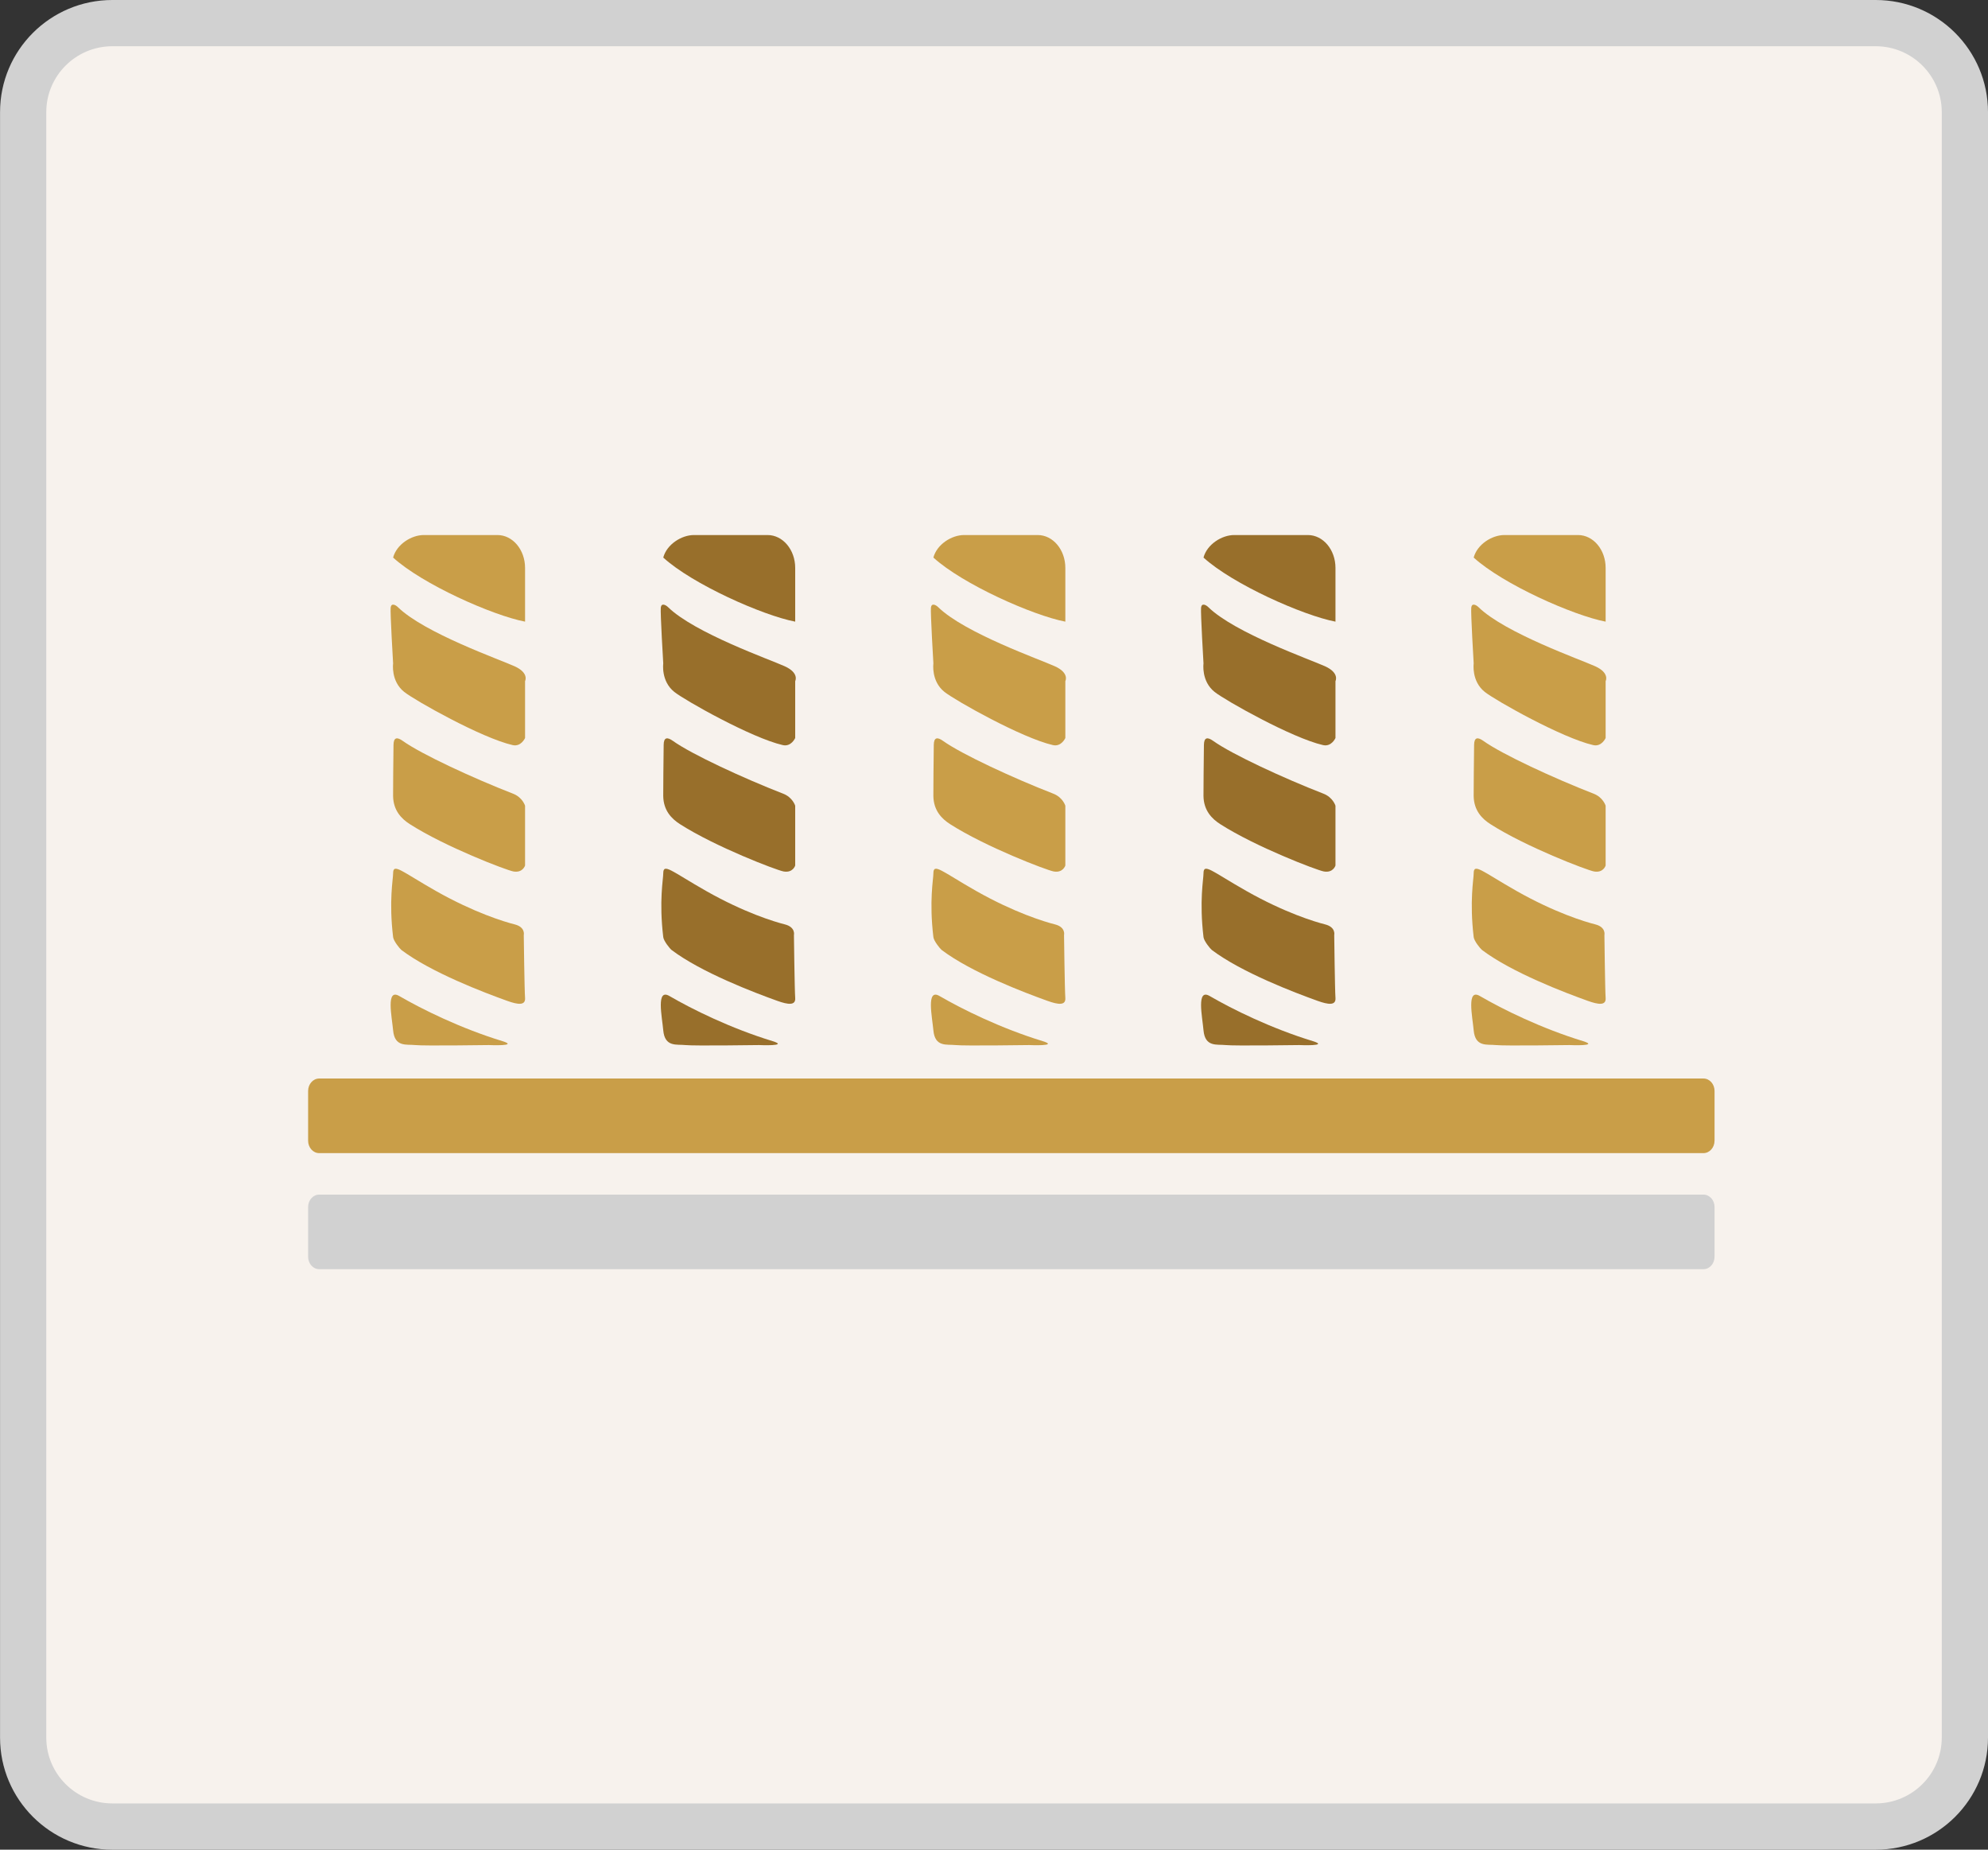 <?xml version="1.0" encoding="utf-8"?>
<!-- Generator: Adobe Illustrator 16.0.0, SVG Export Plug-In . SVG Version: 6.00 Build 0)  -->
<!DOCTYPE svg PUBLIC "-//W3C//DTD SVG 1.1//EN" "http://www.w3.org/Graphics/SVG/1.1/DTD/svg11.dtd">
<svg version="1.1" id="Layer_1" xmlns="http://www.w3.org/2000/svg" xmlns:xlink="http://www.w3.org/1999/xlink" x="0px" y="0px"
	 width="86px" height="80px" viewBox="0 0 86 80" enable-background="new 0 0 86 80" xml:space="preserve">
<rect x="0" y="0" width="86" height="80" fill="#333333" stroke="none"/>
<g>
	<g>
		<path fill="#F7F2ED" d="M927.476,261.369c0,2.68-2.182,4.85-4.861,4.85h-76.275c-2.688,0-4.858-2.172-4.858-4.85v-70.303
			c0-2.678,2.175-4.852,4.858-4.852h76.275c2.684,0,4.861,2.171,4.861,4.852V261.369L927.476,261.369z"/>
	</g>
	<g>
		<g>
			<path fill="#D1D1D1" d="M922.612,188.217c1.578,0,2.861,1.279,2.861,2.852v70.303c0,1.57-1.283,2.854-2.861,2.854h-76.275
				c-1.576,0-2.859-1.279-2.859-2.854v-70.303c0-1.569,1.283-2.852,2.859-2.852H922.612 M922.612,186.217h-76.275
				c-2.688,0-4.859,2.172-4.859,4.852v70.303c0,2.68,2.176,4.854,4.859,4.854h76.275c2.682,0,4.861-2.172,4.861-4.854v-70.303
				C927.476,188.389,925.296,186.217,922.612,186.217L922.612,186.217z"/>
		</g>
	</g>
</g>
<g>
	<path fill="#FFFFFF" d="M899.688,244.623l-0.453,0.148c-5.728,1.871-11.731,0.584-15.675-3.357
		c-4.211-4.211-5.337-10.773-2.982-16.709l-15.743-15.742l10.332-10.333l15.743,15.743c5.935-2.352,12.498-1.227,16.708,2.984
		c3.939,3.939,5.229,9.947,3.356,15.672l-0.146,0.455L899.688,244.623z"/>
	<path fill="#D1D1D1" d="M898.612,242.871l10.461-10.461c1.583-4.846,0.669-10.1-2.871-13.639
		c-4.061-4.06-10.372-4.668-15.738-2.016l-15.299-15.299l-7.504,7.504l15.299,15.3c-2.652,5.364-2.044,11.681,2.015,15.737
		C888.514,243.539,893.768,244.453,898.612,242.871z"/>
	
		<rect x="863.208" y="202.887" transform="matrix(0.707 -0.707 0.707 0.707 110.798 674.761)" fill="#B2ADAD" width="13.28" height="1.516"/>
	
		<line fill="none" stroke="#FFFFFF" stroke-width="0.425" stroke-miterlimit="10" x1="869.469" y1="209.939" x2="873.128" y2="206.282"/>
	
		<line fill="none" stroke="#FFFFFF" stroke-width="0.425" stroke-miterlimit="10" x1="873.018" y1="213.488" x2="876.677" y2="209.831"/>
	
		<line fill="none" stroke="#FFFFFF" stroke-width="0.425" stroke-miterlimit="10" x1="876.566" y1="217.038" x2="880.225" y2="213.38"/>
	
		<line fill="none" stroke="#FFFFFF" stroke-width="0.425" stroke-miterlimit="10" x1="880.115" y1="220.587" x2="883.773" y2="216.928"/>
	
		<line fill="none" stroke="#FFFFFF" stroke-width="0.372" stroke-miterlimit="10" x1="871.15" y1="211.809" x2="873.449" y2="209.512"/>
	
		<line fill="none" stroke="#FFFFFF" stroke-width="0.372" stroke-miterlimit="10" x1="874.698" y1="215.355" x2="876.997" y2="213.059"/>
	
		<line fill="none" stroke="#FFFFFF" stroke-width="0.372" stroke-miterlimit="10" x1="878.247" y1="218.904" x2="880.545" y2="216.607"/>
	<path fill="#E5BB70" d="M883.48,229.333c-0.455,3.478,0.549,6.894,2.906,9.253c1.956,1.956,4.655,3.033,7.602,3.033
		c0,0,0,0,0.001,0c1.188,0,2.383-0.174,3.56-0.514l9.76-9.76c0.194-0.673,0.313-1.345,0.396-2.015L883.48,229.333L883.48,229.333z"
		/>
</g>
<g>
	<rect x="843.531" y="249.309" fill="#D1D1D1" width="81.891" height="7.017"/>
</g>
<path fill="#E5BB70" d="M863.348,211.958l1.942,3.364c0,0,1.652,2.924,1.943,3.962c0.29,1.036,0.29,4.766-4.035,4.766
	c-4.324,0-4.19-3.716-3.735-4.766s1.941-3.962,1.941-3.962L863.348,211.958z"/>
<g>
	<path fill="#E5BB70" d="M877,247.309V246.5c0-1.104-0.896-2-2-2h-21.5c-1.104,0-2,0.896-2,2v0.809H877z"/>
</g>
<g>
	<g>
		<g>
			<path fill="#F7F2ED" d="M4.861,79c-2.13,0-3.859-1.728-3.859-3.848V4.847c0-2.121,1.729-3.851,3.859-3.851H81.14
				c2.131,0,3.86,1.729,3.86,3.851v70.306C85,77.272,83.271,79,81.142,79H4.861z"/>
			<path fill="#D1D1D1" d="M81.142,2C82.718,2,84,3.277,84,4.85v70.303C84,76.723,82.718,78,81.142,78H4.861
				c-1.578,0-2.859-1.276-2.859-2.848V4.85C2.002,3.277,3.283,2,4.861,2H81.142 M81.142,0H4.861C2.176,0,0.002,2.172,0.002,4.85
				v70.303c0,2.676,2.175,4.849,4.859,4.849H81.14c2.687,0,4.86-2.173,4.86-4.849V4.85C86,2.172,83.826,0,81.142,0L81.142,0z"/>
		</g>
	</g>
	<g>
		<path fill="#C99E48" d="M74.17,49.336c0,0.297-0.215,0.538-0.479,0.538H13.808c-0.265,0-0.479-0.241-0.479-0.538v-2.151
			c0-0.297,0.215-0.538,0.479-0.538h59.884c0.264,0,0.479,0.241,0.479,0.538V49.336z"/>
		<path fill="#D1D1D1" d="M74.17,54.356c0,0.297-0.215,0.538-0.479,0.538H13.808c-0.265,0-0.479-0.241-0.479-0.538v-2.152
			c0-0.295,0.215-0.536,0.479-0.536h59.884c0.264,0,0.479,0.241,0.479,0.536V54.356z"/>
	</g>
	<g>
		<path fill="#986F2B" d="M34.4,26.887v-2.325c0-0.785-0.535-1.421-1.195-1.421h-3.187c-0.533,0-1.173,0.401-1.326,0.974
			C29.951,25.265,32.993,26.618,34.4,26.887z"/>
		<path fill="#986F2B" d="M34.4,37.435v-2.587c0,0-0.107-0.36-0.519-0.52c-1.734-0.673-3.97-1.711-4.766-2.28
			c-0.244-0.175-0.402-0.17-0.405,0.172c-0.008,0.598-0.021,1.962-0.019,2.204c0.008,0.636,0.368,0.993,0.724,1.221
			c1.535,0.982,4.164,1.987,4.48,2.046C34.302,37.765,34.4,37.435,34.4,37.435z"/>
		<path fill="#986F2B" d="M28.692,37.774c0,0.258-0.187,1.188,0,2.757c0.02,0.171,0.288,0.502,0.362,0.558
			c1.284,0.97,3.58,1.844,4.576,2.2c0.454,0.162,0.796,0.213,0.77-0.127s-0.055-2.718-0.055-2.718s0.084-0.344-0.396-0.464
			c-0.442-0.11-1.753-0.509-3.398-1.442C29.057,37.691,28.692,37.308,28.692,37.774z"/>
		<path fill="#986F2B" d="M34.4,31.92v-2.46c0,0,0.189-0.351-0.45-0.642c-0.638-0.291-3.903-1.438-5.049-2.557
			c-0.103-0.1-0.29-0.194-0.315,0.017c-0.026,0.211,0.106,2.418,0.106,2.418s-0.106,0.764,0.478,1.23
			c0.455,0.364,3.346,1.993,4.692,2.3C34.229,32.31,34.4,31.92,34.4,31.92z"/>
		<path fill="#986F2B" d="M28.692,44.562c0.067,0.741,0.584,0.597,0.956,0.638c0.371,0.041,3.187,0,3.187,0s1.339,0.06,0.583-0.171
			c-1.806-0.552-3.467-1.373-4.46-1.951C28.374,42.737,28.639,43.968,28.692,44.562z"/>
	</g>
	<g>
		<path fill="#C99E48" d="M46.086,26.887v-2.325c0-0.785-0.535-1.421-1.195-1.421h-3.187c-0.535,0-1.174,0.401-1.326,0.974
			C41.638,25.265,44.679,26.618,46.086,26.887z"/>
		<path fill="#C99E48" d="M46.086,37.435v-2.587c0,0-0.107-0.36-0.518-0.52c-1.735-0.673-3.971-1.711-4.768-2.28
			c-0.244-0.175-0.4-0.17-0.405,0.172c-0.008,0.598-0.021,1.962-0.018,2.204c0.008,0.636,0.368,0.993,0.724,1.221
			c1.534,0.982,4.162,1.987,4.479,2.046C45.985,37.765,46.086,37.435,46.086,37.435z"/>
		<path fill="#C99E48" d="M40.378,37.774c0,0.258-0.188,1.188,0,2.757c0.02,0.171,0.289,0.502,0.36,0.558
			c1.284,0.97,3.583,1.844,4.578,2.2c0.453,0.162,0.794,0.213,0.77-0.127c-0.027-0.34-0.056-2.718-0.056-2.718
			s0.085-0.344-0.396-0.464c-0.442-0.11-1.752-0.509-3.4-1.442C40.741,37.691,40.378,37.308,40.378,37.774z"/>
		<path fill="#C99E48" d="M46.086,31.92v-2.46c0,0,0.189-0.351-0.451-0.642c-0.638-0.291-3.903-1.438-5.049-2.557
			c-0.102-0.1-0.288-0.194-0.314,0.017c-0.025,0.211,0.106,2.418,0.106,2.418s-0.106,0.764,0.479,1.23
			c0.455,0.364,3.345,1.993,4.691,2.3C45.914,32.31,46.086,31.92,46.086,31.92z"/>
		<path fill="#C99E48" d="M40.378,44.562c0.067,0.741,0.582,0.597,0.955,0.638c0.371,0.041,3.188,0,3.188,0s1.338,0.06,0.581-0.171
			c-1.804-0.552-3.464-1.373-4.46-1.951C40.059,42.737,40.323,43.968,40.378,44.562z"/>
	</g>
	<g>
		<path fill="#C99E48" d="M22.714,26.887v-2.325c0-0.785-0.535-1.421-1.195-1.421h-3.187c-0.535,0-1.174,0.401-1.326,0.974
			C18.266,25.265,21.307,26.618,22.714,26.887z"/>
		<path fill="#C99E48" d="M22.714,37.435v-2.587c0,0-0.107-0.36-0.518-0.52c-1.735-0.673-3.971-1.711-4.768-2.28
			c-0.244-0.175-0.4-0.17-0.405,0.172c-0.008,0.598-0.021,1.962-0.018,2.204c0.008,0.636,0.368,0.993,0.724,1.221
			c1.534,0.982,4.162,1.987,4.479,2.046C22.613,37.765,22.714,37.435,22.714,37.435z"/>
		<path fill="#C99E48" d="M17.006,37.774c0,0.258-0.188,1.188,0,2.757c0.02,0.171,0.289,0.502,0.36,0.558
			c1.284,0.97,3.583,1.844,4.578,2.2c0.453,0.162,0.794,0.213,0.77-0.127c-0.027-0.34-0.056-2.718-0.056-2.718
			s0.085-0.344-0.396-0.464c-0.442-0.11-1.752-0.509-3.4-1.442C17.369,37.691,17.006,37.308,17.006,37.774z"/>
		<path fill="#C99E48" d="M22.714,31.92v-2.46c0,0,0.189-0.351-0.451-0.642c-0.638-0.291-3.903-1.438-5.049-2.557
			c-0.102-0.1-0.288-0.194-0.314,0.017c-0.025,0.211,0.106,2.418,0.106,2.418s-0.106,0.764,0.479,1.23
			c0.455,0.364,3.345,1.993,4.691,2.3C22.542,32.31,22.714,31.92,22.714,31.92z"/>
		<path fill="#C99E48" d="M17.006,44.562c0.067,0.741,0.582,0.597,0.955,0.638c0.371,0.041,3.188,0,3.188,0s1.338,0.06,0.581-0.171
			c-1.804-0.552-3.464-1.373-4.46-1.951C16.687,42.737,16.951,43.968,17.006,44.562z"/>
	</g>
	<g>
		<path fill="#986F2B" d="M57.772,26.887v-2.325c0-0.785-0.534-1.421-1.195-1.421h-3.187c-0.534,0-1.174,0.401-1.327,0.974
			C53.324,25.265,56.365,26.618,57.772,26.887z"/>
		<path fill="#986F2B" d="M57.772,37.435v-2.587c0,0-0.108-0.36-0.518-0.52c-1.735-0.673-3.971-1.711-4.767-2.28
			c-0.245-0.175-0.401-0.17-0.406,0.172c-0.008,0.598-0.021,1.962-0.019,2.204c0.008,0.636,0.369,0.993,0.725,1.221
			c1.535,0.982,4.163,1.987,4.479,2.046C57.673,37.765,57.772,37.435,57.772,37.435z"/>
		<path fill="#986F2B" d="M52.063,37.774c0,0.258-0.186,1.188,0,2.757c0.02,0.171,0.29,0.502,0.362,0.558
			c1.285,0.97,3.582,1.844,4.576,2.2c0.455,0.162,0.796,0.213,0.771-0.127c-0.026-0.34-0.054-2.718-0.054-2.718
			s0.083-0.344-0.398-0.464c-0.442-0.11-1.751-0.509-3.398-1.442C52.428,37.691,52.063,37.308,52.063,37.774z"/>
		<path fill="#986F2B" d="M57.772,31.92v-2.46c0,0,0.188-0.351-0.449-0.642c-0.64-0.291-3.903-1.438-5.051-2.557
			c-0.101-0.1-0.288-0.194-0.314,0.017c-0.025,0.211,0.105,2.418,0.105,2.418s-0.105,0.764,0.479,1.23
			c0.456,0.364,3.346,1.993,4.691,2.3C57.602,32.31,57.772,31.92,57.772,31.92z"/>
		<path fill="#986F2B" d="M52.063,44.562c0.067,0.741,0.584,0.597,0.956,0.638s3.187,0,3.187,0s1.341,0.06,0.584-0.171
			c-1.805-0.552-3.466-1.373-4.461-1.951C51.745,42.737,52.011,43.968,52.063,44.562z"/>
	</g>
	<g>
		<path fill="#C99E48" d="M69.459,26.887v-2.325c0-0.785-0.533-1.421-1.194-1.421h-3.188c-0.533,0-1.173,0.401-1.326,0.974
			C65.011,25.265,68.053,26.618,69.459,26.887z"/>
		<path fill="#C99E48" d="M69.459,37.435v-2.587c0,0-0.107-0.36-0.518-0.52c-1.735-0.673-3.971-1.711-4.766-2.28
			c-0.245-0.175-0.402-0.17-0.406,0.172c-0.008,0.598-0.021,1.962-0.019,2.204c0.008,0.636,0.368,0.993,0.725,1.221
			c1.535,0.982,4.164,1.987,4.479,2.046C69.361,37.765,69.459,37.435,69.459,37.435z"/>
		<path fill="#C99E48" d="M63.751,37.774c0,0.258-0.185,1.188,0,2.757c0.02,0.171,0.289,0.502,0.362,0.558
			c1.285,0.97,3.581,1.844,4.577,2.2c0.453,0.162,0.795,0.213,0.769-0.127c-0.025-0.34-0.053-2.718-0.053-2.718
			s0.082-0.344-0.397-0.464c-0.443-0.11-1.752-0.509-3.399-1.442C64.116,37.691,63.751,37.308,63.751,37.774z"/>
		<path fill="#C99E48" d="M69.459,31.92v-2.46c0,0,0.189-0.351-0.449-0.642c-0.639-0.291-3.903-1.438-5.05-2.557
			c-0.102-0.1-0.288-0.194-0.314,0.017c-0.026,0.211,0.105,2.418,0.105,2.418s-0.105,0.764,0.479,1.23
			c0.455,0.364,3.346,1.993,4.691,2.3C69.288,32.31,69.459,31.92,69.459,31.92z"/>
		<path fill="#C99E48" d="M63.751,44.562c0.067,0.741,0.584,0.597,0.956,0.638c0.373,0.041,3.187,0,3.187,0s1.341,0.06,0.584-0.171
			c-1.805-0.552-3.467-1.373-4.461-1.951C63.433,42.737,63.697,43.968,63.751,44.562z"/>
	</g>
</g>
</svg>
